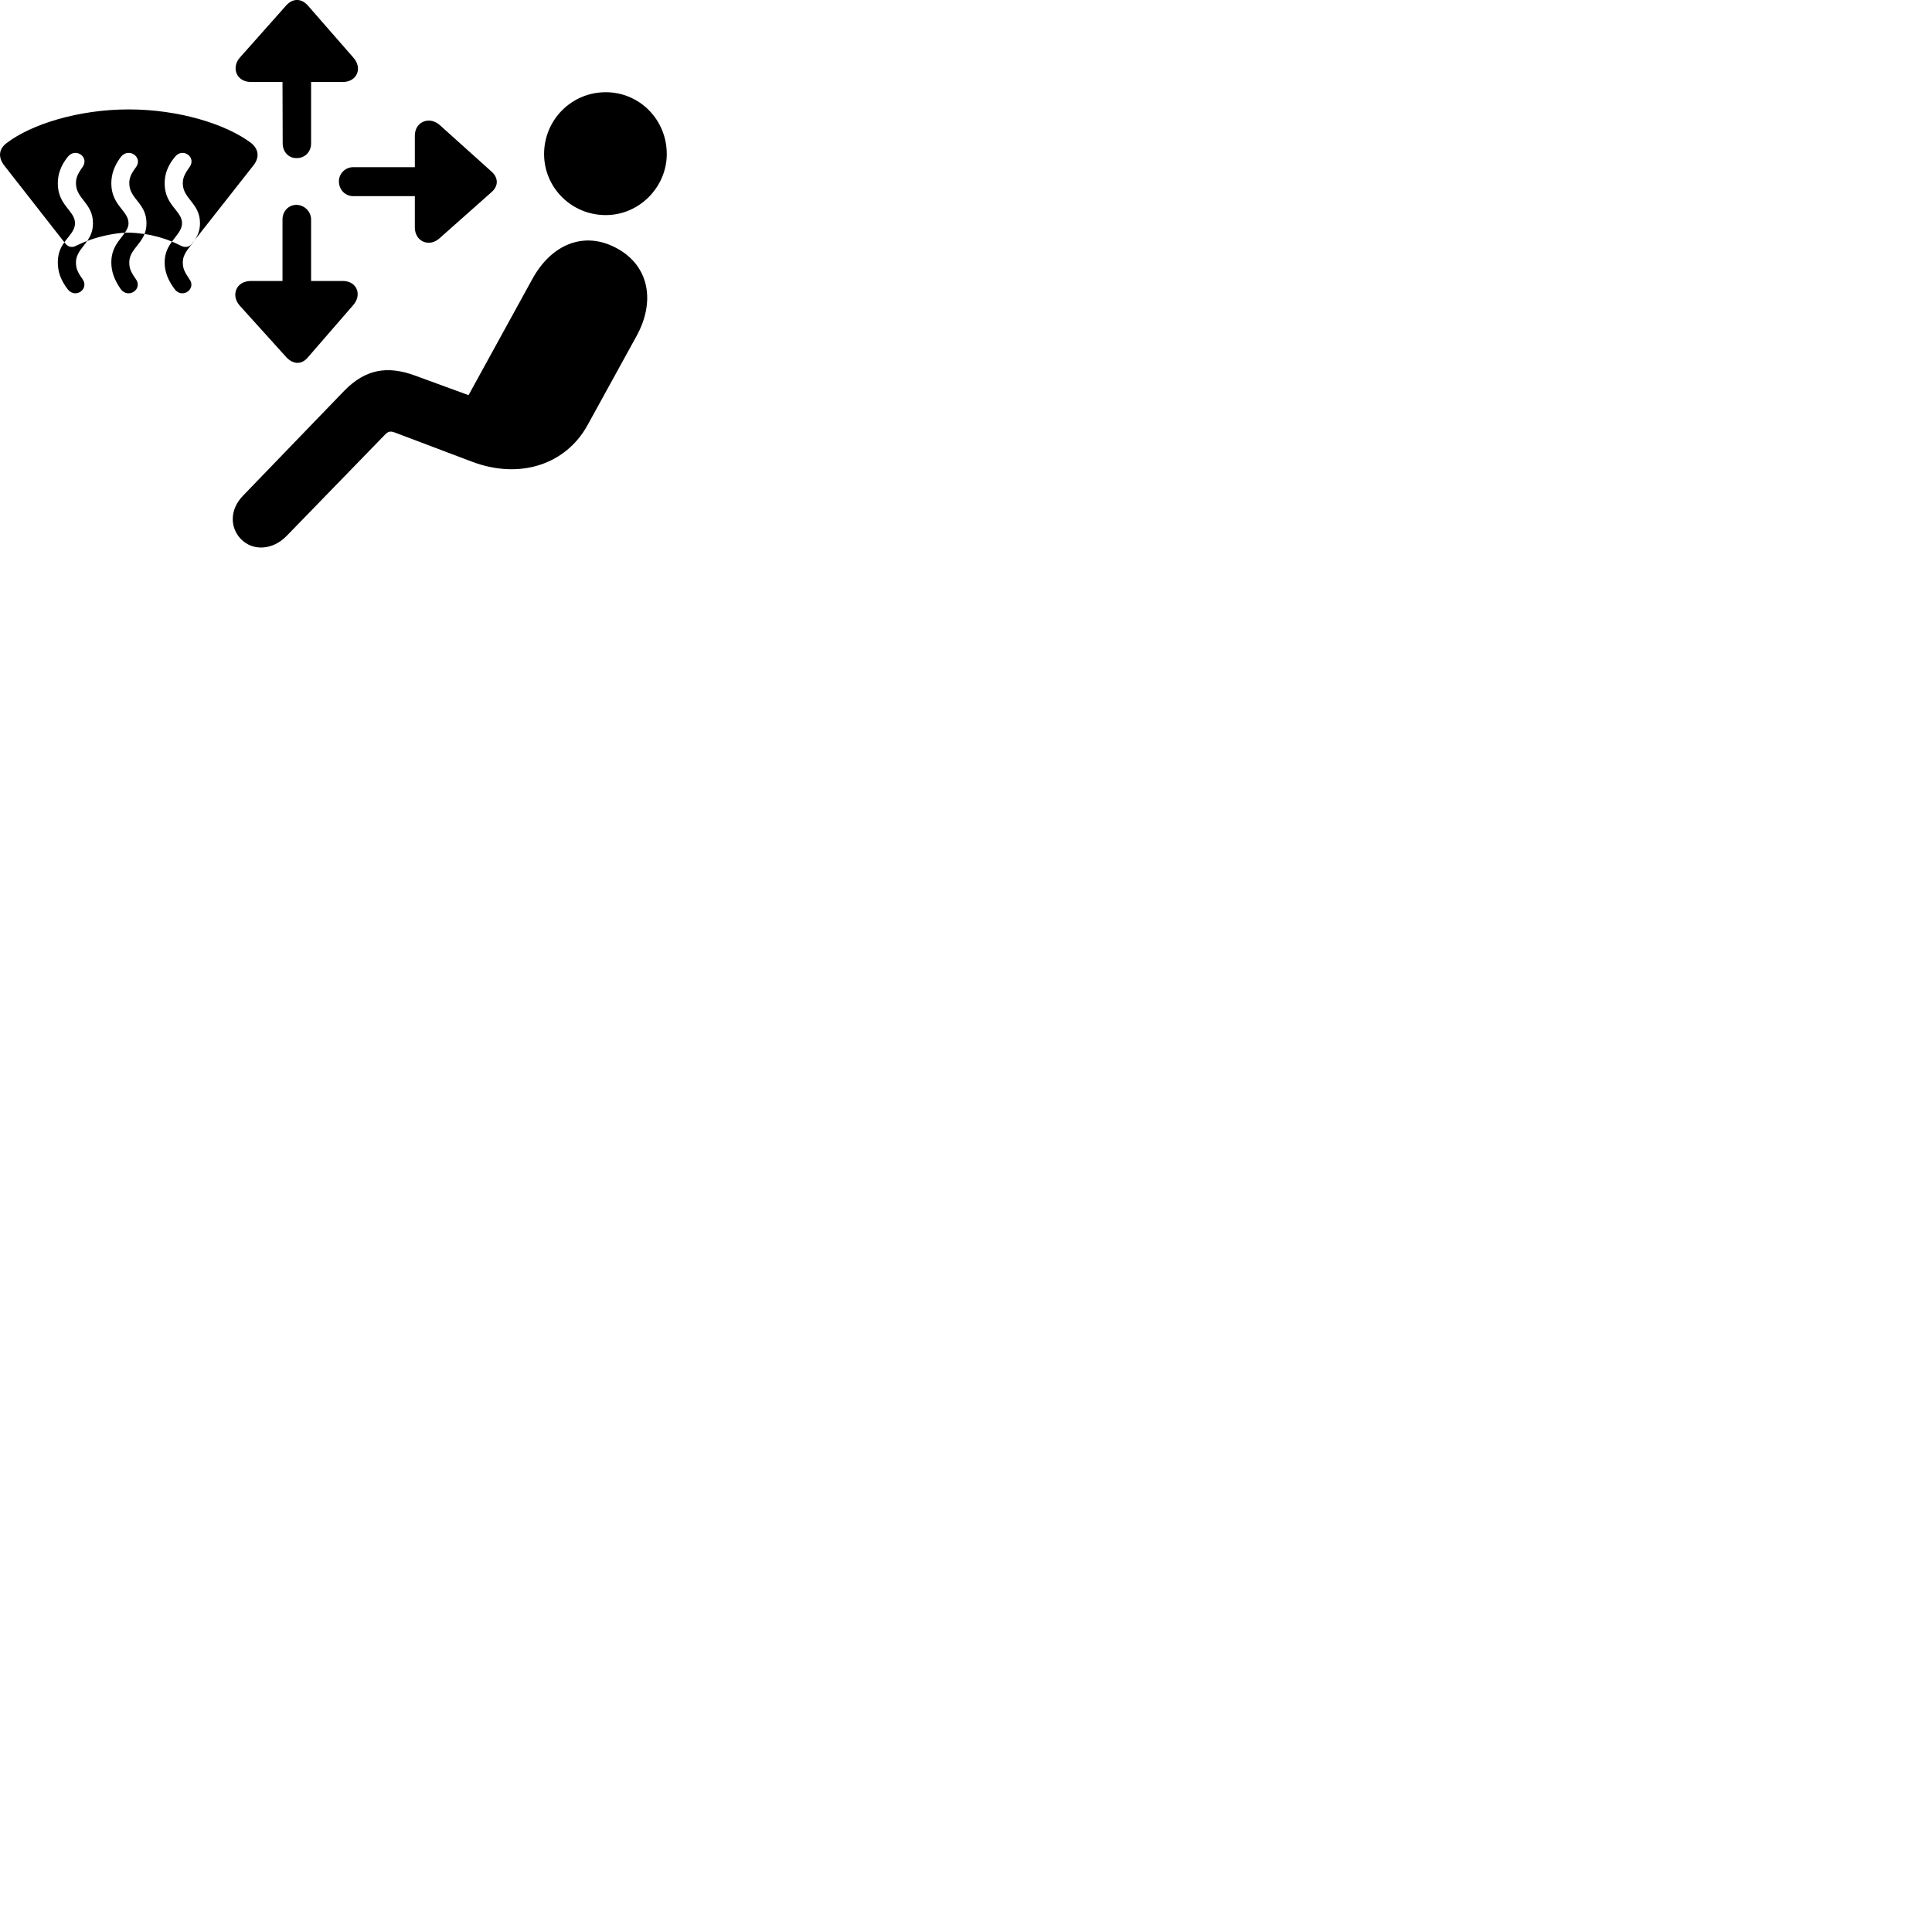 
        <svg xmlns="http://www.w3.org/2000/svg" viewBox="0 0 100 100">
            <path d="M15.372 8.183C15.782 8.183 16.102 7.853 16.102 7.433V4.243H17.742C18.482 4.243 18.782 3.523 18.282 2.973L15.932 0.283C15.592 -0.097 15.152 -0.097 14.812 0.283L12.422 2.973C11.962 3.483 12.222 4.243 12.992 4.243H14.622L14.632 7.433C14.632 7.853 14.942 8.203 15.372 8.183ZM31.352 11.133C33.112 11.133 34.512 9.663 34.512 7.973C34.512 6.203 33.112 4.773 31.352 4.773C29.582 4.773 28.162 6.203 28.162 7.973C28.162 9.713 29.582 11.133 31.352 11.133ZM3.512 14.983C3.922 15.483 4.642 14.943 4.262 14.433C4.002 14.063 3.932 13.883 3.932 13.583C3.932 13.113 4.262 12.843 4.512 12.473C5.132 12.233 5.852 12.083 6.462 12.043C6.562 11.893 6.652 11.743 6.652 11.553C6.652 10.903 5.762 10.633 5.762 9.493C5.762 9.023 5.912 8.573 6.262 8.113C6.672 7.613 7.422 8.143 7.032 8.663C6.762 9.023 6.692 9.223 6.692 9.493C6.692 10.293 7.582 10.513 7.582 11.553C7.582 11.773 7.542 11.953 7.482 12.113C7.962 12.183 8.462 12.323 8.902 12.503C8.702 12.773 8.522 13.103 8.522 13.583C8.522 14.063 8.692 14.503 9.052 14.983C9.452 15.483 10.192 14.943 9.792 14.433C9.542 14.063 9.462 13.883 9.462 13.583C9.462 13.103 9.812 12.833 10.072 12.433L13.132 8.543C13.442 8.133 13.382 7.723 13.012 7.413C11.712 6.423 9.252 5.663 6.662 5.663C4.082 5.663 1.622 6.423 0.332 7.413C-0.068 7.723 -0.098 8.133 0.202 8.543L3.332 12.543C3.142 12.793 2.992 13.123 2.992 13.583C2.992 14.063 3.142 14.503 3.512 14.983ZM17.542 9.383C17.542 9.833 17.882 10.153 18.282 10.153H21.472V11.773C21.472 12.503 22.222 12.823 22.762 12.323L25.432 9.953C25.822 9.623 25.792 9.183 25.432 8.873L22.762 6.473C22.242 6.003 21.472 6.283 21.472 7.023V8.653H18.282C17.872 8.653 17.542 8.983 17.542 9.383ZM3.392 12.613L3.332 12.543C3.592 12.173 3.882 11.933 3.882 11.553C3.882 10.903 2.992 10.633 2.992 9.493C2.992 9.023 3.142 8.573 3.512 8.113C3.922 7.613 4.652 8.143 4.262 8.663C4.002 9.023 3.932 9.223 3.932 9.493C3.932 10.293 4.812 10.513 4.812 11.553C4.812 11.953 4.682 12.233 4.512 12.473C4.312 12.543 4.132 12.633 3.952 12.713C3.752 12.833 3.532 12.793 3.392 12.613ZM9.352 12.713C9.212 12.643 9.062 12.573 8.902 12.503C9.142 12.163 9.422 11.913 9.422 11.553C9.422 10.903 8.522 10.633 8.522 9.493C8.522 9.023 8.672 8.573 9.062 8.113C9.462 7.613 10.192 8.143 9.802 8.663C9.542 9.023 9.462 9.223 9.462 9.493C9.462 10.293 10.352 10.513 10.352 11.553C10.352 11.933 10.222 12.213 10.072 12.433L9.932 12.613C9.802 12.793 9.582 12.833 9.352 12.713ZM15.352 10.603C14.932 10.603 14.622 10.933 14.622 11.363V14.543H12.992C12.202 14.543 11.942 15.303 12.412 15.823L14.832 18.503C15.172 18.853 15.592 18.893 15.922 18.513L18.282 15.793C18.752 15.253 18.472 14.543 17.742 14.543H16.102V11.363C16.102 10.943 15.752 10.613 15.352 10.603ZM6.262 14.983C6.672 15.483 7.412 14.943 7.022 14.433C6.762 14.063 6.692 13.883 6.692 13.583C6.692 12.983 7.242 12.703 7.482 12.113C7.192 12.073 6.922 12.043 6.662 12.043C6.592 12.043 6.532 12.043 6.462 12.043C6.202 12.433 5.762 12.793 5.762 13.583C5.762 14.063 5.922 14.503 6.262 14.983ZM12.472 27.903C13.082 28.533 14.122 28.493 14.862 27.713L19.912 22.513C20.082 22.333 20.192 22.293 20.452 22.393L24.392 23.883C26.922 24.853 29.302 24.023 30.412 22.003L32.942 17.403C33.932 15.613 33.612 13.753 31.912 12.843C30.252 11.943 28.542 12.623 27.542 14.463L24.252 20.453L21.462 19.433C20.062 18.923 18.922 19.093 17.812 20.233L12.582 25.653C11.852 26.403 11.922 27.343 12.472 27.903Z" />
        </svg>
    